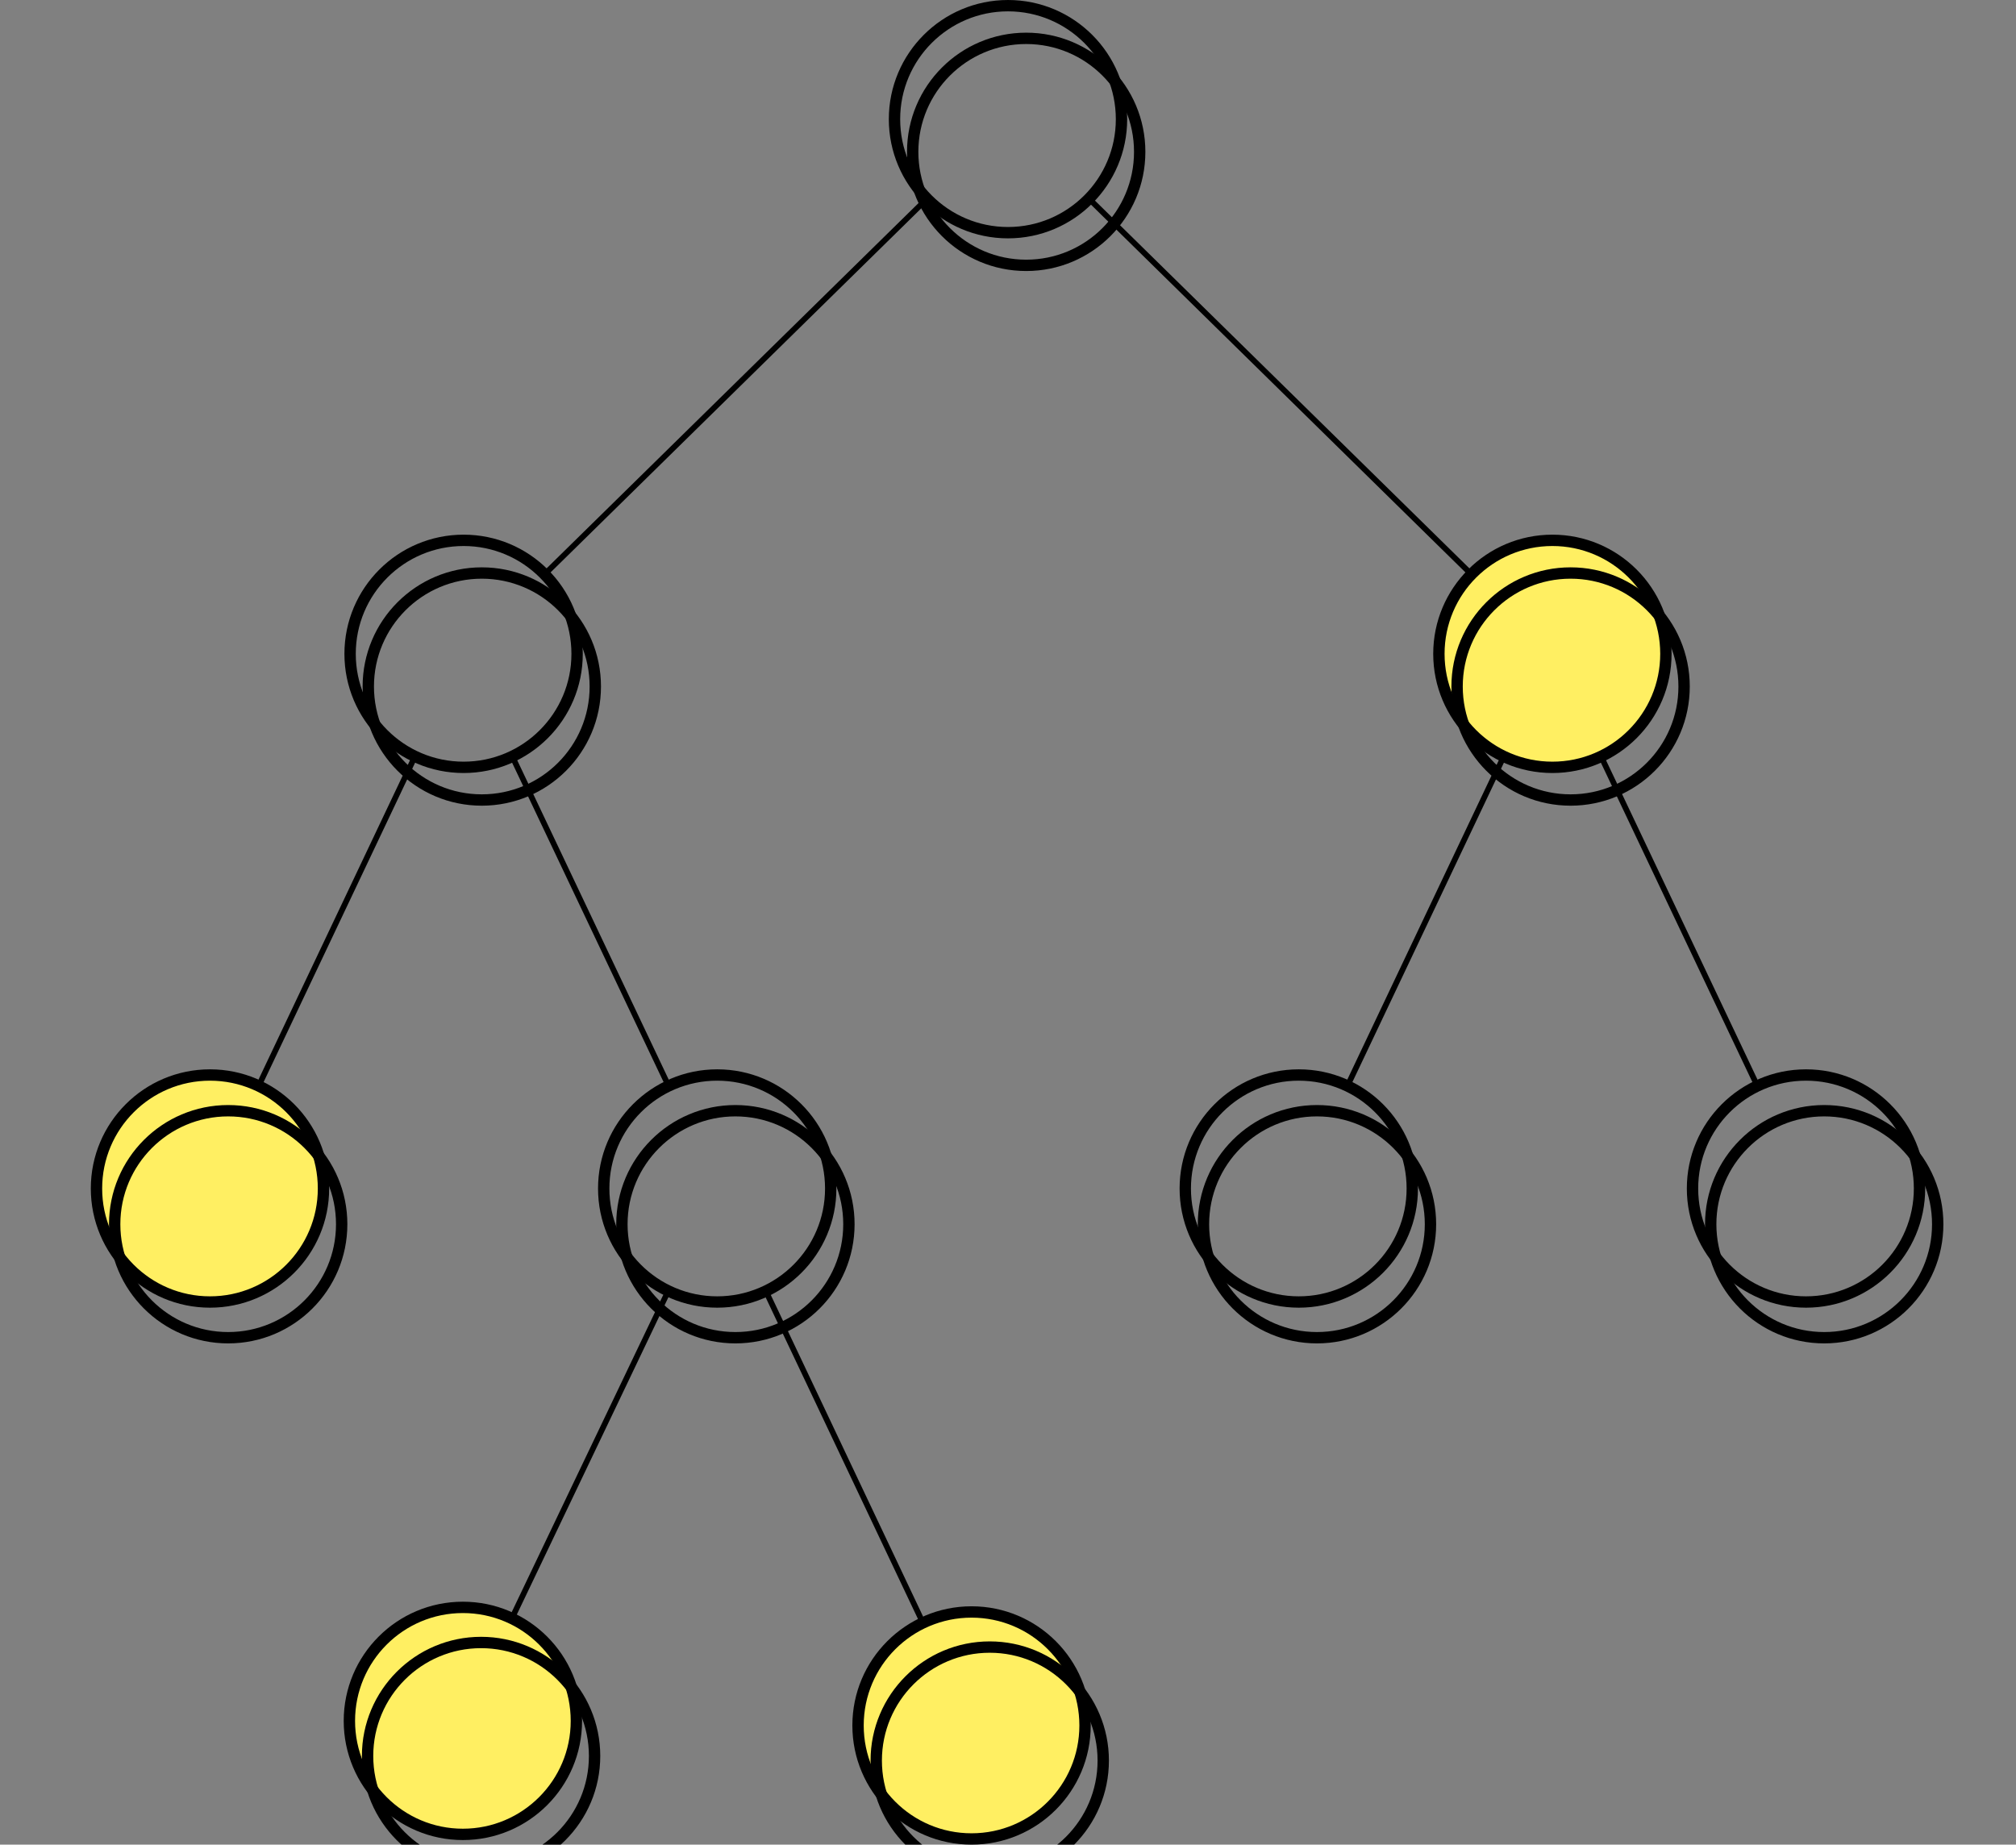 <?xml version="1.0" encoding="UTF-8" standalone="no"?>
<!-- Created with Inkscape (http://www.inkscape.org/) -->

<svg
   xmlns:dc="http://purl.org/dc/elements/1.1/"
   xmlns:cc="http://creativecommons.org/ns#"
   xmlns:rdf="http://www.w3.org/1999/02/22-rdf-syntax-ns#"
   xmlns:svg="http://www.w3.org/2000/svg"
   xmlns="http://www.w3.org/2000/svg"
   xmlns:xlink="http://www.w3.org/1999/xlink"
   xmlns:sodipodi="http://sodipodi.sourceforge.net/DTD/sodipodi-0.dtd"
   xmlns:inkscape="http://www.inkscape.org/namespaces/inkscape"
   width="888.067"
   height="812.601"
   id="svg2"
   version="1.1"
   inkscape:version="0.48.1 r9760"
   sodipodi:docname="uppaal-tctl-2.svg">
  <rect width="100%" height="100%" fill="#808080" stroke="none"/>
  <defs
     id="defs4">
    <inkscape:path-effect
       effect="spiro"
       id="path-effect4052"
       is_visible="true" />
  </defs>
  <sodipodi:namedview
     id="base"
     pagecolor="#ffffff"
     bordercolor="#666666"
     borderopacity="1.0"
     inkscape:pageopacity="0.0"
     inkscape:pageshadow="2"
     inkscape:zoom="0.49497475"
     inkscape:cx="532.49777"
     inkscape:cy="376.62238"
     inkscape:document-units="px"
     inkscape:current-layer="layer1"
     showgrid="false"
     showguides="true"
     inkscape:guide-bbox="true"
     fit-margin-top="0"
     fit-margin-left="40"
     fit-margin-right="40"
     fit-margin-bottom="0"
     inkscape:window-width="1366"
     inkscape:window-height="691"
     inkscape:window-x="0"
     inkscape:window-y="24"
     inkscape:window-maximized="1" />
  <g
     inkscape:label="Layer 1"
     inkscape:groupmode="layer"
     id="layer1"
     transform="translate(94.344,-213.413)">
    <g
       id="g4322"
       transform="translate(-18.183,12.122)"
       style="fill:none">
      <path
         transform="translate(69.301,-5.7260742e-5)"
         d="m 348.571,253.791 c 0,27.614 -22.386,50 -50,50 -27.614,0 -50,-22.386 -50,-50 0,-27.614 22.386,-50 50,-50 27.614,0 50,22.386 50,50 z"
         sodipodi:ry="50"
         sodipodi:rx="50"
         sodipodi:cy="253.79076"
         sodipodi:cx="298.57144"
         id="path2985"
         style="color:#000000;fill:none;fill-opacity:1;stroke:#000000;stroke-width:5;stroke-linecap:butt;stroke-linejoin:miter;stroke-miterlimit:4;stroke-opacity:1;stroke-dasharray:none;stroke-dashoffset:0;marker:none;visibility:visible;display:inline;overflow:visible;enable-background:accumulate"
         sodipodi:type="arc" />
      <flowRoot
         transform="translate(8.014,14.392)"
         id="flowRoot4117"
         style="font-size:48px;font-style:normal;font-weight:normal;line-height:125%;letter-spacing:0px;word-spacing:0px;fill:none;fill-opacity:1;stroke:none;font-family:Sans"
         xml:space="preserve"><flowRegion
           id="flowRegion4119"><use
             height="825.231"
             width="951.11"
             id="use4121"
             xlink:href="#path2985"
             y="0"
             x="0" /></flowRegion><flowPara
           id="flowPara4123">φ</flowPara></flowRoot>    </g>
    <g
       id="g5053">
      <path
         d="m 348.571,253.791 c 0,27.614 -22.386,50 -50,50 -27.614,0 -50,-22.386 -50,-50 0,-27.614 22.386,-50 50,-50 27.614,0 50,22.386 50,50 z"
         sodipodi:ry="50"
         sodipodi:rx="50"
         sodipodi:cy="253.79076"
         sodipodi:cx="298.57144"
         id="path2985-6-9"
         style="color:#000000;fill:#ffef62;fill-opacity:1;stroke:#000000;stroke-width:5;stroke-linecap:butt;stroke-linejoin:miter;stroke-miterlimit:4;stroke-opacity:1;stroke-dasharray:none;stroke-dashoffset:0;marker:none;visibility:visible;display:inline;overflow:visible;enable-background:accumulate"
         sodipodi:type="arc"
         transform="translate(-189.008,717.703)" />
      <g
         transform="translate(6.174,-4.528)"
         id="g4378">
        <flowRoot
           xml:space="preserve"
           style="font-size:48px;font-style:normal;font-weight:normal;line-height:125%;letter-spacing:0px;word-spacing:0px;fill:#000000;fill-opacity:1;stroke:none;font-family:Sans"
           id="flowRoot4117-0"
           transform="translate(-256.469,737.696)"><flowRegion
             id="flowRegion4119-29"><use
               x="0"
               y="0"
               xlink:href="#path2985"
               id="use4121-00"
               width="951.11"
               height="825.231" /></flowRegion><flowPara
             id="flowPara4123-6">φ</flowPara></flowRoot>      </g>
    </g>
    <g
       id="g4598"
       transform="translate(111.23,68.203)">
      <path
         d="m 348.571,253.791 c 0,27.614 -22.386,50 -50,50 -27.614,0 -50,-22.386 -50,-50 0,-27.614 22.386,-50 50,-50 27.614,0 50,22.386 50,50 z"
         sodipodi:ry="50"
         sodipodi:rx="50"
         sodipodi:cy="253.79076"
         sodipodi:cx="298.57144"
         id="path2985-4-7"
         style="color:#000000;fill:#ffef62;fill-opacity:1;stroke:#000000;stroke-width:5;stroke-linecap:butt;stroke-linejoin:miter;stroke-miterlimit:4;stroke-opacity:1;stroke-dasharray:none;stroke-dashoffset:0;marker:none;visibility:visible;display:inline;overflow:visible;enable-background:accumulate"
         sodipodi:type="arc"
         transform="translate(-76.17,651.52)" />
      <flowRoot
         transform="translate(-137.457,666.986)"
         id="flowRoot4117-7"
         style="font-size:48px;font-style:normal;font-weight:normal;line-height:125%;letter-spacing:0px;word-spacing:0px;fill:#000000;fill-opacity:1;stroke:none;font-family:Sans"
         xml:space="preserve"><flowRegion
           id="flowRegion4119-11"><use
             height="825.231"
             width="951.11"
             id="use4121-3"
             xlink:href="#path2985"
             y="0"
             x="0" /></flowRegion><flowPara
           id="flowPara4123-53">φ</flowPara></flowRoot>    </g>
    <g
       id="g4350"
       transform="translate(8.569,6.909)"
       style="fill:none">
      <path
         d="m 348.571,253.791 c 0,27.614 -22.386,50 -50,50 -27.614,0 -50,-22.386 -50,-50 0,-27.614 22.386,-50 50,-50 27.614,0 50,22.386 50,50 z"
         sodipodi:ry="50"
         sodipodi:rx="50"
         sodipodi:cy="253.79076"
         sodipodi:cx="298.57144"
         id="path2985-8"
         style="color:#000000;fill:none;fill-opacity:1;stroke:#000000;stroke-width:5;stroke-linecap:butt;stroke-linejoin:miter;stroke-miterlimit:4;stroke-opacity:1;stroke-dasharray:none;stroke-dashoffset:0;marker:none;visibility:visible;display:inline;overflow:visible;enable-background:accumulate"
         sodipodi:type="arc"
         transform="translate(-197.263,240.743)" />
      <flowRoot
         transform="translate(-258.55,255.136)"
         id="flowRoot4117-9"
         style="font-size:48px;font-style:normal;font-weight:normal;line-height:125%;letter-spacing:0px;word-spacing:0px;fill:none;fill-opacity:1;stroke:none;font-family:Sans"
         xml:space="preserve"><flowRegion
           id="flowRegion4119-1"><use
             height="825.231"
             width="951.11"
             id="use4121-7"
             xlink:href="#path2985"
             y="0"
             x="0" /></flowRegion><flowPara
           id="flowPara4123-5">φ</flowPara></flowRoot>    </g>
    <g
       id="g4329"
       transform="translate(-44.934,6.909)">
      <path
         d="m 348.571,253.791 c 0,27.614 -22.386,50 -50,50 -27.614,0 -50,-22.386 -50,-50 0,-27.614 22.386,-50 50,-50 27.614,0 50,22.386 50,50 z"
         sodipodi:ry="50"
         sodipodi:rx="50"
         sodipodi:cy="253.79076"
         sodipodi:cx="298.57144"
         id="path2985-8-3"
         style="color:#000000;fill:#ffef62;fill-opacity:1;stroke:#000000;stroke-width:5;stroke-linecap:butt;stroke-linejoin:miter;stroke-miterlimit:4;stroke-opacity:1;stroke-dasharray:none;stroke-dashoffset:0;marker:none;visibility:visible;display:inline;overflow:visible;enable-background:accumulate"
         sodipodi:type="arc"
         transform="translate(335.865,240.743)" />
      <flowRoot
         transform="translate(274.578,255.136)"
         id="flowRoot4117-92"
         style="font-size:48px;font-style:normal;font-weight:normal;line-height:125%;letter-spacing:0px;word-spacing:0px;fill:#000000;fill-opacity:1;stroke:none;font-family:Sans"
         xml:space="preserve"><flowRegion
           id="flowRegion4119-03"><use
             height="825.231"
             width="951.11"
             id="use4121-1"
             xlink:href="#path2985"
             y="0"
             x="0" /></flowRegion><flowPara
           id="flowPara4123-8">φ</flowPara></flowRoot>    </g>
    <g
       id="g4364"
       transform="translate(-37.202,1.695)"
       style="fill:none">
      <path
         d="m 348.571,253.791 c 0,27.614 -22.386,50 -50,50 -27.614,0 -50,-22.386 -50,-50 0,-27.614 22.386,-50 50,-50 27.614,0 50,22.386 50,50 z"
         sodipodi:ry="50"
         sodipodi:rx="50"
         sodipodi:cy="253.79076"
         sodipodi:cx="298.57144"
         id="path2985-4"
         style="color:#000000;fill:none;fill-opacity:1;stroke:#000000;stroke-width:5;stroke-linecap:butt;stroke-linejoin:miter;stroke-miterlimit:4;stroke-opacity:1;stroke-dasharray:none;stroke-dashoffset:0;marker:none;visibility:visible;display:inline;overflow:visible;enable-background:accumulate"
         sodipodi:type="arc"
         transform="translate(-39.772,481.487)" />
      <flowRoot
         transform="translate(-101.059,497.219)"
         id="flowRoot4117-8"
         style="font-size:48px;font-style:normal;font-weight:normal;line-height:125%;letter-spacing:0px;word-spacing:0px;fill:none;fill-opacity:1;stroke:none;font-family:Sans"
         xml:space="preserve"><flowRegion
           id="flowRegion4119-2"><use
             height="825.231"
             width="951.11"
             id="use4121-0"
             xlink:href="#path2985"
             y="0"
             x="0" /></flowRegion><flowPara
           id="flowPara4123-4">φ</flowPara></flowRoot>    </g>
    <g
       id="g4357"
       transform="translate(54.339,1.695)">
      <path
         d="m 348.571,253.791 c 0,27.614 -22.386,50 -50,50 -27.614,0 -50,-22.386 -50,-50 0,-27.614 22.386,-50 50,-50 27.614,0 50,22.386 50,50 z"
         sodipodi:ry="50"
         sodipodi:rx="50"
         sodipodi:cy="253.79076"
         sodipodi:cx="298.57144"
         id="path2985-6"
         style="color:#000000;fill:#ffef62;fill-opacity:1;stroke:#000000;stroke-width:5;stroke-linecap:butt;stroke-linejoin:miter;stroke-miterlimit:4;stroke-opacity:1;stroke-dasharray:none;stroke-dashoffset:0;marker:none;visibility:visible;display:inline;overflow:visible;enable-background:accumulate"
         sodipodi:type="arc"
         transform="translate(-354.754,481.487)" />
      <flowRoot
         transform="translate(-416.041,497.219)"
         id="flowRoot4117-4"
         style="font-size:48px;font-style:normal;font-weight:normal;line-height:125%;letter-spacing:0px;word-spacing:0px;fill:#000000;fill-opacity:1;stroke:none;font-family:Sans"
         xml:space="preserve"><flowRegion
           id="flowRegion4119-7"><use
             height="825.231"
             width="951.11"
             id="use4121-2"
             xlink:href="#path2985"
             y="0"
             x="0" /></flowRegion><flowPara
           id="flowPara4123-66">φ</flowPara></flowRoot>    </g>
    <g
       id="g4343"
       transform="translate(0.836,1.695)"
       style="fill:none">
      <path
         d="m 348.571,253.791 c 0,27.614 -22.386,50 -50,50 -27.614,0 -50,-22.386 -50,-50 0,-27.614 22.386,-50 50,-50 27.614,0 50,22.386 50,50 z"
         sodipodi:ry="50"
         sodipodi:rx="50"
         sodipodi:cy="253.79076"
         sodipodi:cx="298.57144"
         id="path2985-6-2"
         style="color:#000000;fill:none;fill-opacity:1;stroke:#000000;stroke-width:5;stroke-linecap:butt;stroke-linejoin:miter;stroke-miterlimit:4;stroke-opacity:1;stroke-dasharray:none;stroke-dashoffset:0;marker:none;visibility:visible;display:inline;overflow:visible;enable-background:accumulate"
         sodipodi:type="arc"
         transform="translate(178.374,481.487)" />
      <flowRoot
         transform="translate(117.088,497.219)"
         id="flowRoot4117-07"
         style="font-size:48px;font-style:normal;font-weight:normal;line-height:125%;letter-spacing:0px;word-spacing:0px;fill:none;fill-opacity:1;stroke:none;font-family:Sans"
         xml:space="preserve"><flowRegion
           id="flowRegion4119-0"><use
             height="825.231"
             width="951.11"
             id="use4121-6"
             xlink:href="#path2985"
             y="0"
             x="0" /></flowRegion><flowPara
           id="flowPara4123-1">φ</flowPara></flowRoot>    </g>
    <g
       id="g4336"
       transform="translate(-90.704,1.695)"
       style="fill:none">
      <path
         d="m 348.571,253.791 c 0,27.614 -22.386,50 -50,50 -27.614,0 -50,-22.386 -50,-50 0,-27.614 22.386,-50 50,-50 27.614,0 50,22.386 50,50 z"
         sodipodi:ry="50"
         sodipodi:rx="50"
         sodipodi:cy="253.79076"
         sodipodi:cx="298.57144"
         id="path2985-4-0"
         style="color:#000000;fill:none;fill-opacity:1;stroke:#000000;stroke-width:5;stroke-linecap:butt;stroke-linejoin:miter;stroke-miterlimit:4;stroke-opacity:1;stroke-dasharray:none;stroke-dashoffset:0;marker:none;visibility:visible;display:inline;overflow:visible;enable-background:accumulate"
         sodipodi:type="arc"
         transform="translate(493.356,481.487)" />
      <flowRoot
         transform="translate(432.069,497.219)"
         id="flowRoot4117-01"
         style="font-size:48px;font-style:normal;font-weight:normal;line-height:125%;letter-spacing:0px;word-spacing:0px;fill:none;fill-opacity:1;stroke:none;font-family:Sans"
         xml:space="preserve"><flowRegion
           id="flowRegion4119-8"><use
             height="825.231"
             width="951.11"
             id="use4121-9"
             xlink:href="#path2985"
             y="0"
             x="0" /></flowRegion><flowPara
           id="flowPara4123-47">φ</flowPara></flowRoot>    </g>
    <path
       style="fill:none;stroke:#000000;stroke-width:2.5;stroke-linecap:butt;stroke-linejoin:miter;stroke-miterlimit:4;stroke-opacity:1;stroke-dasharray:none"
       d="M 368.361,87.535 199.893,252.995"
       id="path5029"
       inkscape:connector-type="polyline"
       inkscape:connector-curvature="0"
       inkscape:connection-start="#g4322"
       inkscape:connection-start-point="d4"
       inkscape:connection-end="#g4350"
       inkscape:connection-end-point="d4"
       transform="translate(-54.344,213.413)" />
    <path
       style="fill:none;stroke:#000000;stroke-width:2.5;stroke-linecap:butt;stroke-linejoin:miter;stroke-miterlimit:4;stroke-opacity:1;stroke-dasharray:none"
       d="M 142.787,333.216 73.933,478.375"
       id="path5031"
       inkscape:connector-type="polyline"
       inkscape:connector-curvature="0"
       inkscape:connection-start="#g4350"
       inkscape:connection-start-point="d4"
       inkscape:connection-end="#g4357"
       inkscape:connection-end-point="d4"
       transform="translate(-54.344,213.413)" />
    <path
       style="fill:none;stroke:#000000;stroke-width:2.5;stroke-linecap:butt;stroke-linejoin:miter;stroke-miterlimit:4;stroke-opacity:1;stroke-dasharray:none"
       d="m 185.654,333.216 68.854,145.158"
       id="path5037"
       inkscape:connector-type="polyline"
       inkscape:connector-curvature="0"
       inkscape:connection-start="#g4350"
       inkscape:connection-start-point="d4"
       inkscape:connection-end="#g4364"
       inkscape:connection-end-point="d4"
       transform="translate(-54.344,213.413)" />
    <path
       style="fill:none;stroke:#000000;stroke-width:2.5;stroke-linecap:butt;stroke-linejoin:miter;stroke-miterlimit:4;stroke-opacity:1;stroke-dasharray:none"
       d="m 297.349,568.759 69.219,146.144"
       id="path5041"
       inkscape:connector-type="polyline"
       inkscape:connector-curvature="0"
       inkscape:connection-start="#g4364"
       inkscape:connection-start-point="d4"
       inkscape:connection-end="#g4598"
       inkscape:connection-end-point="d4"
       transform="translate(-54.344,213.413)" />
    <path
       style="fill:none;stroke:#000000;stroke-width:2.5;stroke-linecap:butt;stroke-linejoin:miter;stroke-miterlimit:4;stroke-opacity:1;stroke-dasharray:none"
       d="M 439.706,87.535 608.174,252.995"
       id="path5043"
       inkscape:connector-type="polyline"
       inkscape:connector-curvature="0"
       inkscape:connection-start="#g4322"
       inkscape:connection-start-point="d4"
       inkscape:connection-end="#g4329"
       inkscape:connection-end-point="d4"
       transform="translate(-54.344,213.413)" />
    <path
       style="fill:none;stroke:#000000;stroke-width:2.5;stroke-linecap:butt;stroke-linejoin:miter;stroke-miterlimit:4;stroke-opacity:1;stroke-dasharray:none"
       d="m 622.413,333.216 -68.854,145.158"
       id="path5045"
       inkscape:connector-type="polyline"
       inkscape:connector-curvature="0"
       inkscape:connection-start="#g4329"
       inkscape:connection-start-point="d4"
       inkscape:connection-end="#g4343"
       inkscape:connection-end-point="d4"
       transform="translate(-54.344,213.413)" />
    <path
       style="fill:none;stroke:#000000;stroke-width:2.5;stroke-linecap:butt;stroke-linejoin:miter;stroke-miterlimit:4;stroke-opacity:1;stroke-dasharray:none"
       d="m 665.28,333.216 68.854,145.158"
       id="path5047"
       inkscape:connector-type="polyline"
       inkscape:connector-curvature="0"
       inkscape:connection-start="#g4329"
       inkscape:connection-start-point="d4"
       inkscape:connection-end="#g4336"
       inkscape:connection-end-point="d4"
       transform="translate(-54.344,213.413)" />
    <path
       style="fill:none;stroke:#000000;stroke-width:2.5;stroke-linecap:butt;stroke-linejoin:miter;stroke-miterlimit:4;stroke-opacity:1;stroke-dasharray:none"
       d="M 185.465,712.954 254.383,568.687"
       id="path5061"
       inkscape:connector-type="polyline"
       inkscape:connector-curvature="0"
       inkscape:connection-start="#g5053"
       inkscape:connection-start-point="d4"
       inkscape:connection-end="#g4364"
       inkscape:connection-end-point="d4"
       transform="translate(-54.344,213.413)" />
  </g>
</svg>
